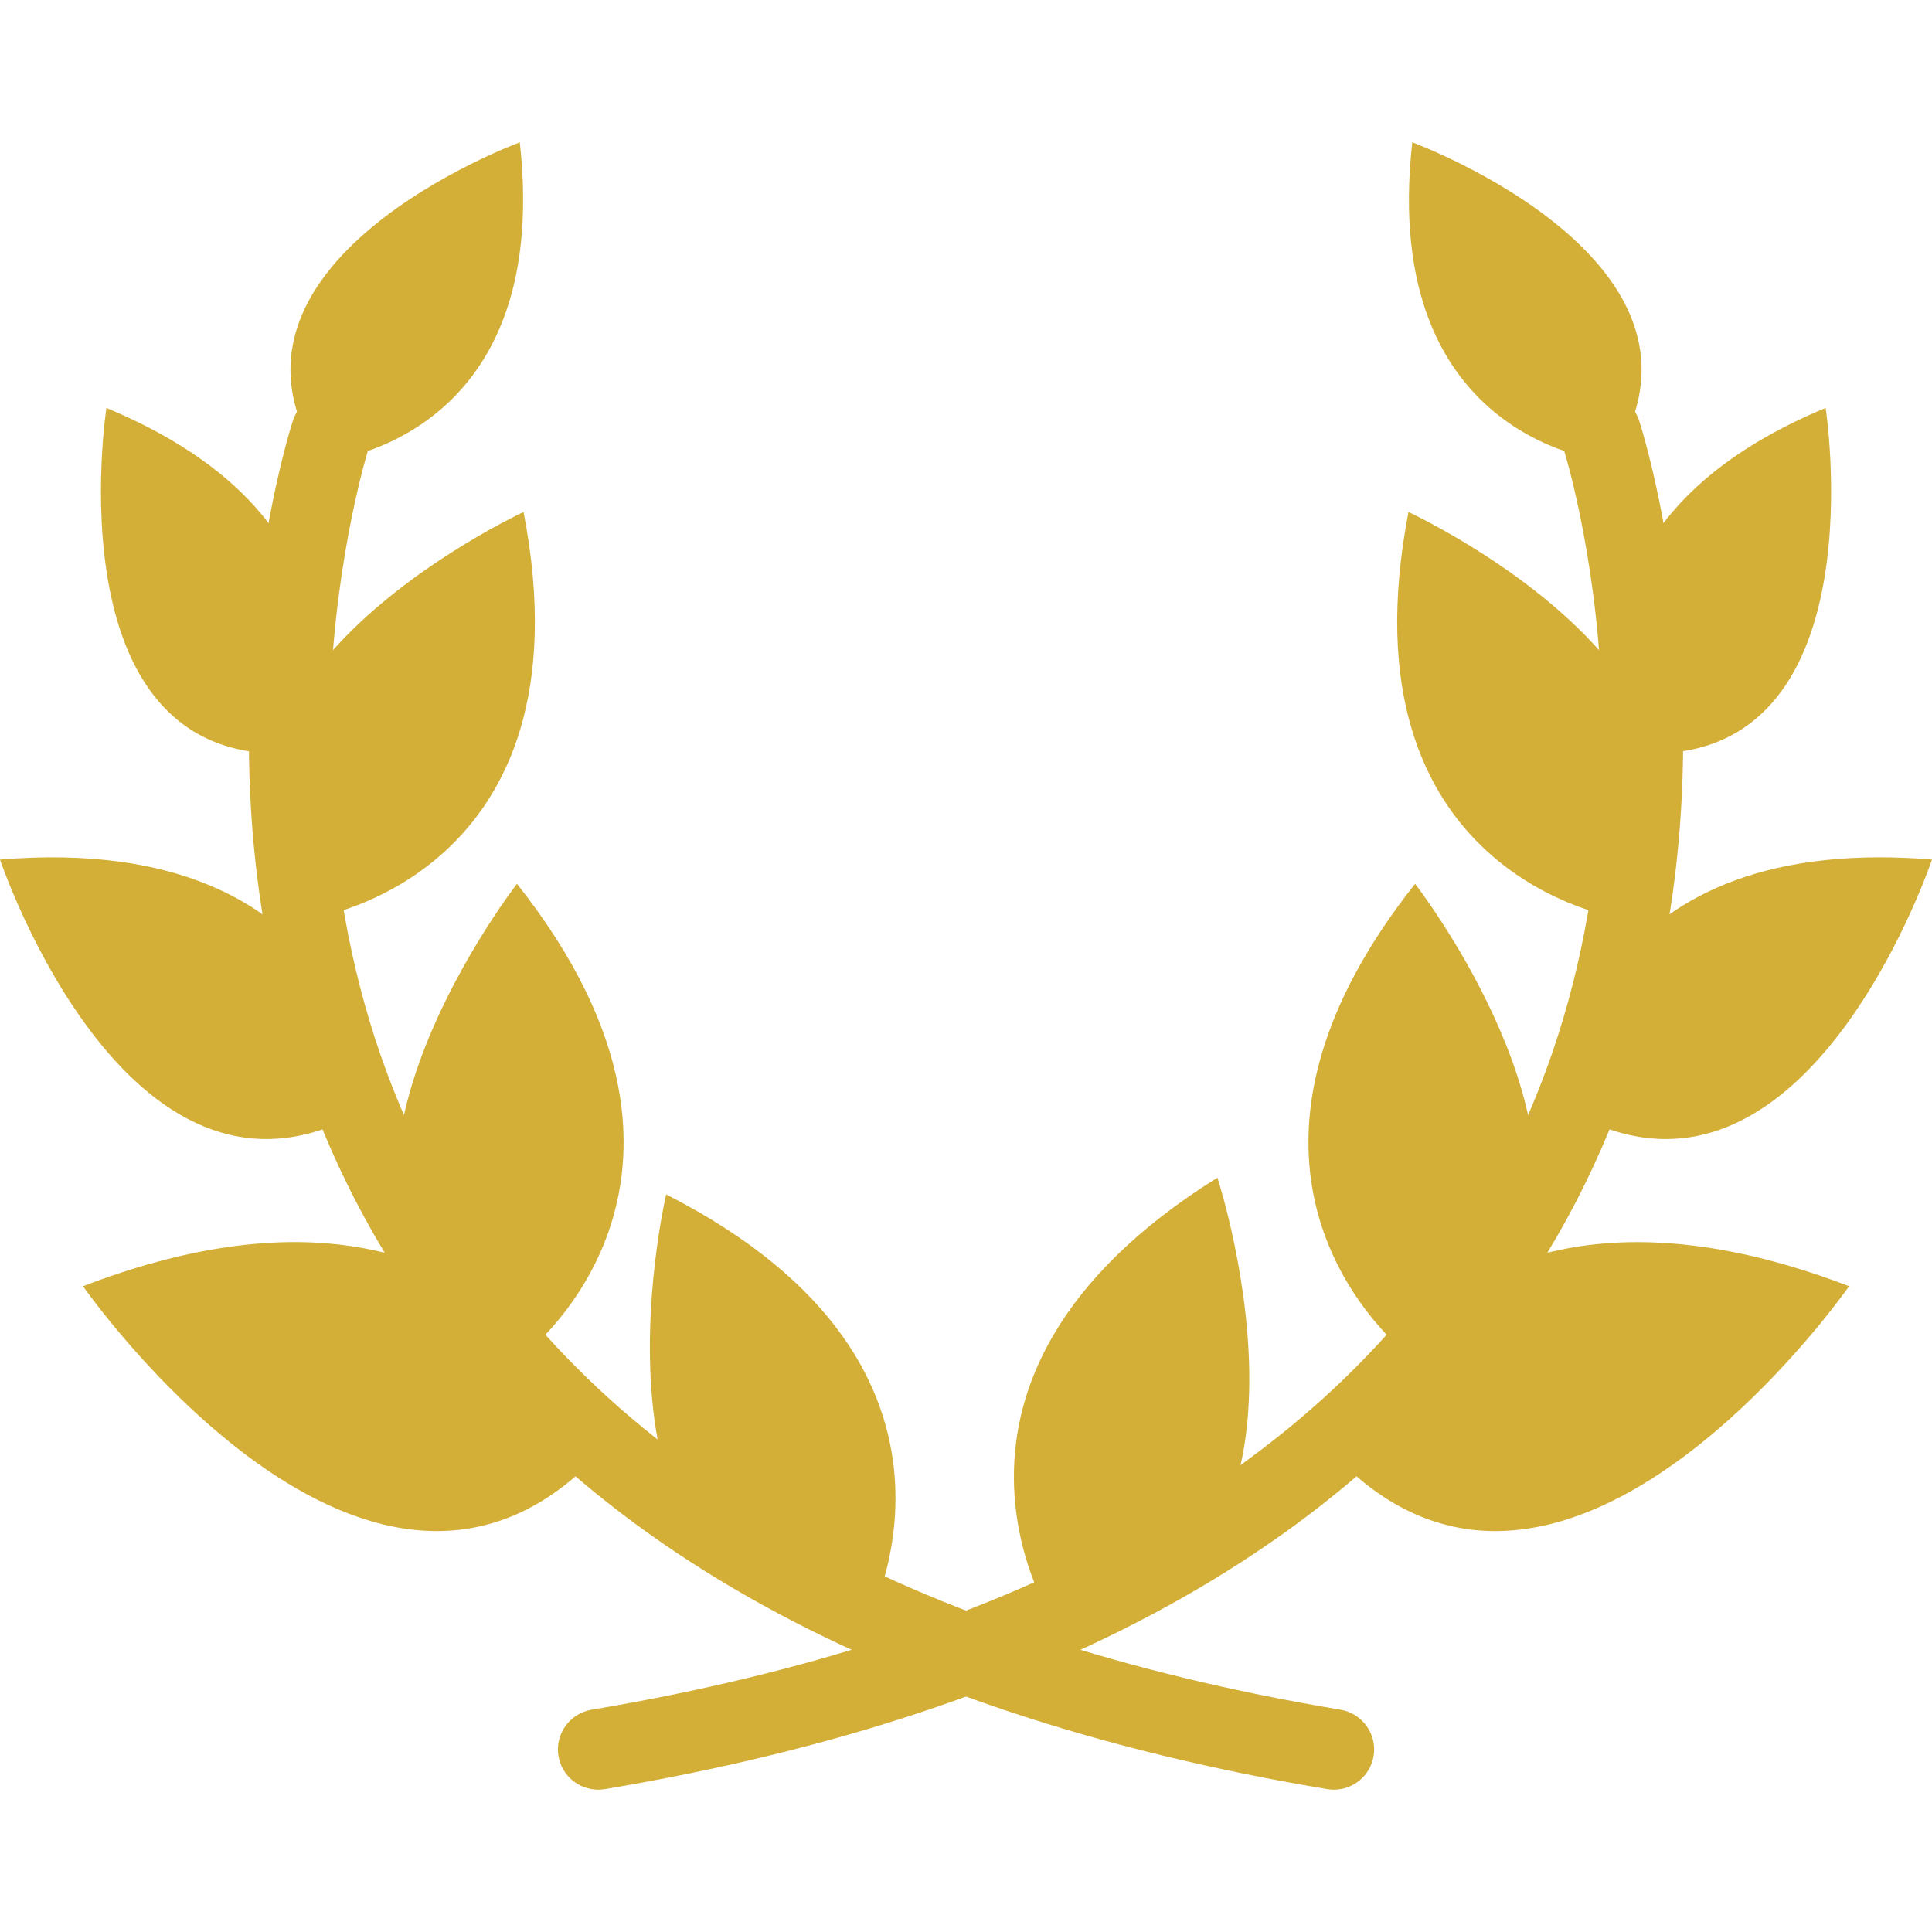 <!DOCTYPE svg PUBLIC "-//W3C//DTD SVG 1.1//EN" "http://www.w3.org/Graphics/SVG/1.1/DTD/svg11.dtd">
<!-- Uploaded to: SVG Repo, www.svgrepo.com, Transformed by: SVG Repo Mixer Tools -->
<svg height="800px" width="800px" version="1.1" id="Layer_1" xmlns="http://www.w3.org/2000/svg" xmlns:xlink="http://www.w3.org/1999/xlink" viewBox="0 0 511.982 511.982" xml:space="preserve" fill="#000000">
<g id="SVGRepo_bgCarrier" stroke-width="0"/>
<g id="SVGRepo_tracerCarrier" stroke-linecap="round" stroke-linejoin="round"/>
<g id="SVGRepo_iconCarrier"> <g> <path style="fill:#D4AF37;" d="M28.202,108.105c78.263,32.624,51.061,91.418,51.061,91.418 C13.249,204.712,28.202,108.105,28.202,108.105z"/> <path style="fill:#D4AF37;" d="M138.745,135.682c18.593,96.09-55.295,107.481-55.295,107.481 C36.31,182.993,138.745,135.682,138.745,135.682z"/> <path style="fill:#D4AF37;" d="M0,227.79c95.388-7.859,98.605,65.17,98.605,65.17C35.108,332.396,0,227.79,0,227.79z"/> <path style="fill:#D4AF37;" d="M136.995,234.21c63.357,80.044,0.406,126.059,0.406,126.059 C64.856,327.192,136.995,234.21,136.995,234.21z"/> <path style="fill:#D4AF37;" d="M21.999,340.848c109.402-42.029,138.276,42.732,138.276,42.732 C99.199,451.751,21.999,340.848,21.999,340.848z"/> <path style="fill:#D4AF37;" d="M176.525,316.521c90.872,46.249,52.92,114.277,52.92,114.277 C149.807,431.016,176.525,316.521,176.525,316.521z"/> </g> <path style="fill:#D4AF37;" d="M353.487,474.266c-0.578,0-1.172-0.047-1.781-0.142c-120.917-20.296-204.961-68.138-249.788-142.183 c-14.327-23.687-24.53-50.03-30.296-78.31c-4.594-22.515-6.406-46.311-5.391-70.701c1.734-41.499,11.016-70.294,11.406-71.498 c1.828-5.609,7.859-8.656,13.453-6.828c5.593,1.828,8.655,7.844,6.827,13.437l0,0c-0.094,0.281-8.874,27.749-10.405,66.529 c-1.375,35.358,3.188,87.747,32.765,136.511c41.498,68.388,120.559,112.809,234.96,131.995c5.813,0.984,9.734,6.484,8.767,12.281 C363.128,470.579,358.613,474.266,353.487,474.266z"/> <g> <path style="fill:#D4AF37;" d="M428.548,243.163c12.187-15.562,14.374-30.25,10.921-43.483 c58.232-1.75,44.327-91.575,44.327-91.575c-47.67,19.858-56.217,49.451-55.607,69.544c-19.609-25.656-54.936-41.967-54.936-41.967 C354.659,231.773,428.548,243.163,428.548,243.163z"/> <path style="fill:#D4AF37;" d="M413.392,292.96c10.076,6.265,19.437,8.891,28.046,8.891c45.701,0,70.544-74.061,70.544-74.061 c-4.859-0.407-9.5-0.594-13.905-0.594C416.283,227.195,413.392,292.96,413.392,292.96z"/> <path style="fill:#D4AF37;" d="M402.611,334.208c18.374-40.733-27.608-99.997-27.608-99.997 c-51.843,65.499-19.108,108.215-5.5,121.574c-13.016,13.797-17.78,27.796-17.78,27.796c14.358,16.016,29.607,22.156,44.545,22.156 c48.576,0,93.747-64.889,93.747-64.889c-21.75-8.343-40.312-11.688-56.092-11.688C421.955,329.161,411.564,331.083,402.611,334.208 z"/> <path style="fill:#D4AF37;" d="M279.771,430.799c79.544-6.75,42.843-118.715,42.843-118.715 C235.929,366.206,279.771,430.799,279.771,430.799z"/> </g> <path style="fill:#D4AF37;" d="M158.51,474.266c-5.109,0-9.64-3.688-10.515-8.906c-0.969-5.797,2.953-11.297,8.766-12.281 c114.511-19.218,193.618-63.686,235.069-132.183c29.64-48.968,34.093-101.56,32.625-137.074 c-1.61-38.593-10.281-65.498-10.375-65.764c-1.828-5.594,1.234-11.625,6.827-13.453c5.594-1.828,11.625,1.219,13.452,6.828 c0.391,1.204,9.672,29.999,11.406,71.498c1.016,24.39-0.797,48.186-5.39,70.701c-5.767,28.279-15.969,54.639-30.296,78.31 c-44.825,74.045-128.87,121.887-249.788,142.183C159.681,474.22,159.088,474.266,158.51,474.266z"/> <path style="fill:#D4AF37;" d="M426.845,122.402c34.765-52.592-52.592-84.685-52.592-84.685 C365.331,117.95,426.845,122.402,426.845,122.402z"/> <path style="fill:#D4AF37;" d="M137.745,37.718c8.922,80.232-52.592,84.685-52.592,84.685 C50.388,69.81,137.745,37.718,137.745,37.718z"/> </g>
</svg>